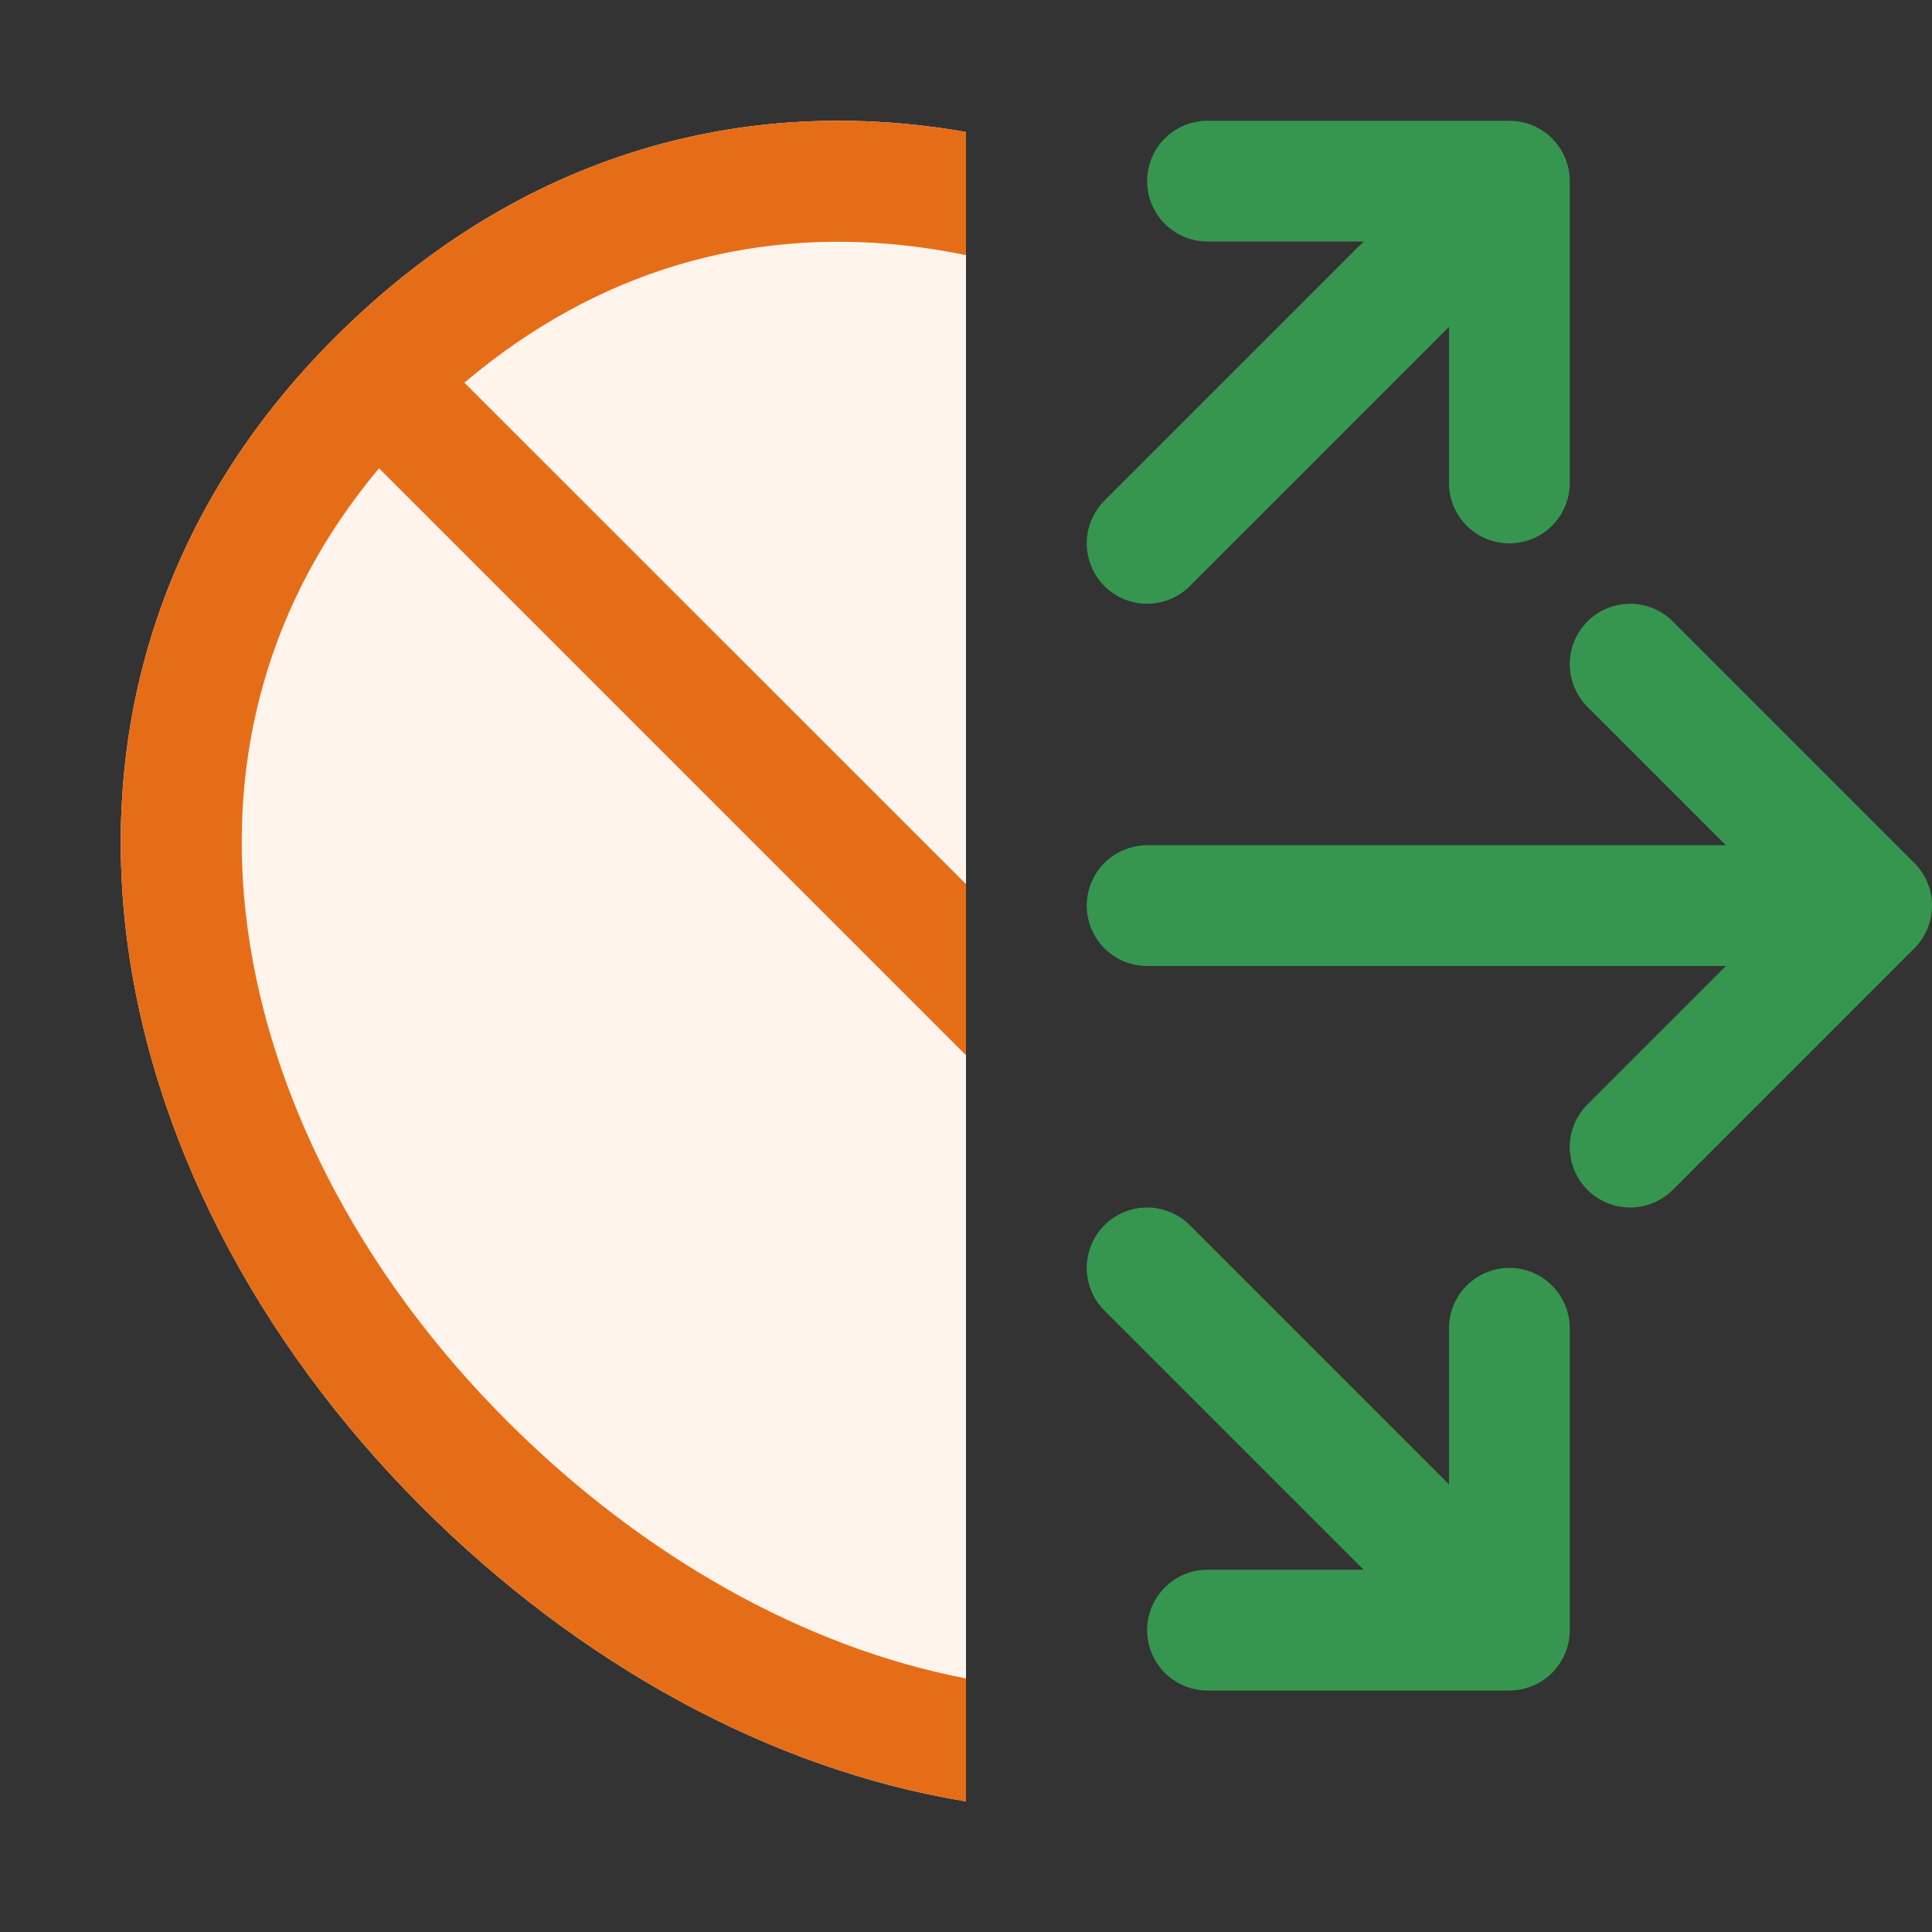 <svg width="16" height="16" viewBox="0 0 16 16" fill="none" xmlns="http://www.w3.org/2000/svg">
<rect x="0" y="0" width="16" height="16" fill="#333333" stroke="none"/>
<path d="M9.5 10.5L12.5 13.5M12.5 13.5V11M12.5 13.5H10" stroke="#369650" stroke-linecap="round" stroke-linejoin="round"/>
<path d="M9.5 7.5H15.5M15.5 7.5L13.5 9.5M15.5 7.5L13.5 5.5" stroke="#369650" stroke-linecap="round" stroke-linejoin="round"/>
<path d="M9.5 4.5L12.5 1.5M12.5 1.5V4M12.5 1.5H10" stroke="#369650" stroke-linecap="round" stroke-linejoin="round"/>
<path d="M8 1.093C6.162 0.772 4.302 1.267 2.769 2.8C-0.065 5.634 0.75 9.736 3.489 12.475C4.785 13.772 6.376 14.654 8 14.918V1.093Z" fill="#FFF4EB"/>
<path d="M8 1.093C6.162 0.772 4.302 1.267 2.769 2.8C-0.065 5.634 0.75 9.736 3.489 12.475C4.785 13.772 6.376 14.654 8 14.918V13.9C6.671 13.645 5.328 12.897 4.198 11.767C2.962 10.532 2.198 9.024 2.035 7.562C1.891 6.272 2.209 4.988 3.139 3.878L8 8.739V7.322L3.846 3.169C4.961 2.226 6.218 1.896 7.477 2.031C7.65 2.049 7.825 2.077 8 2.113V1.093Z" fill="#E66D17"/>
</svg>
